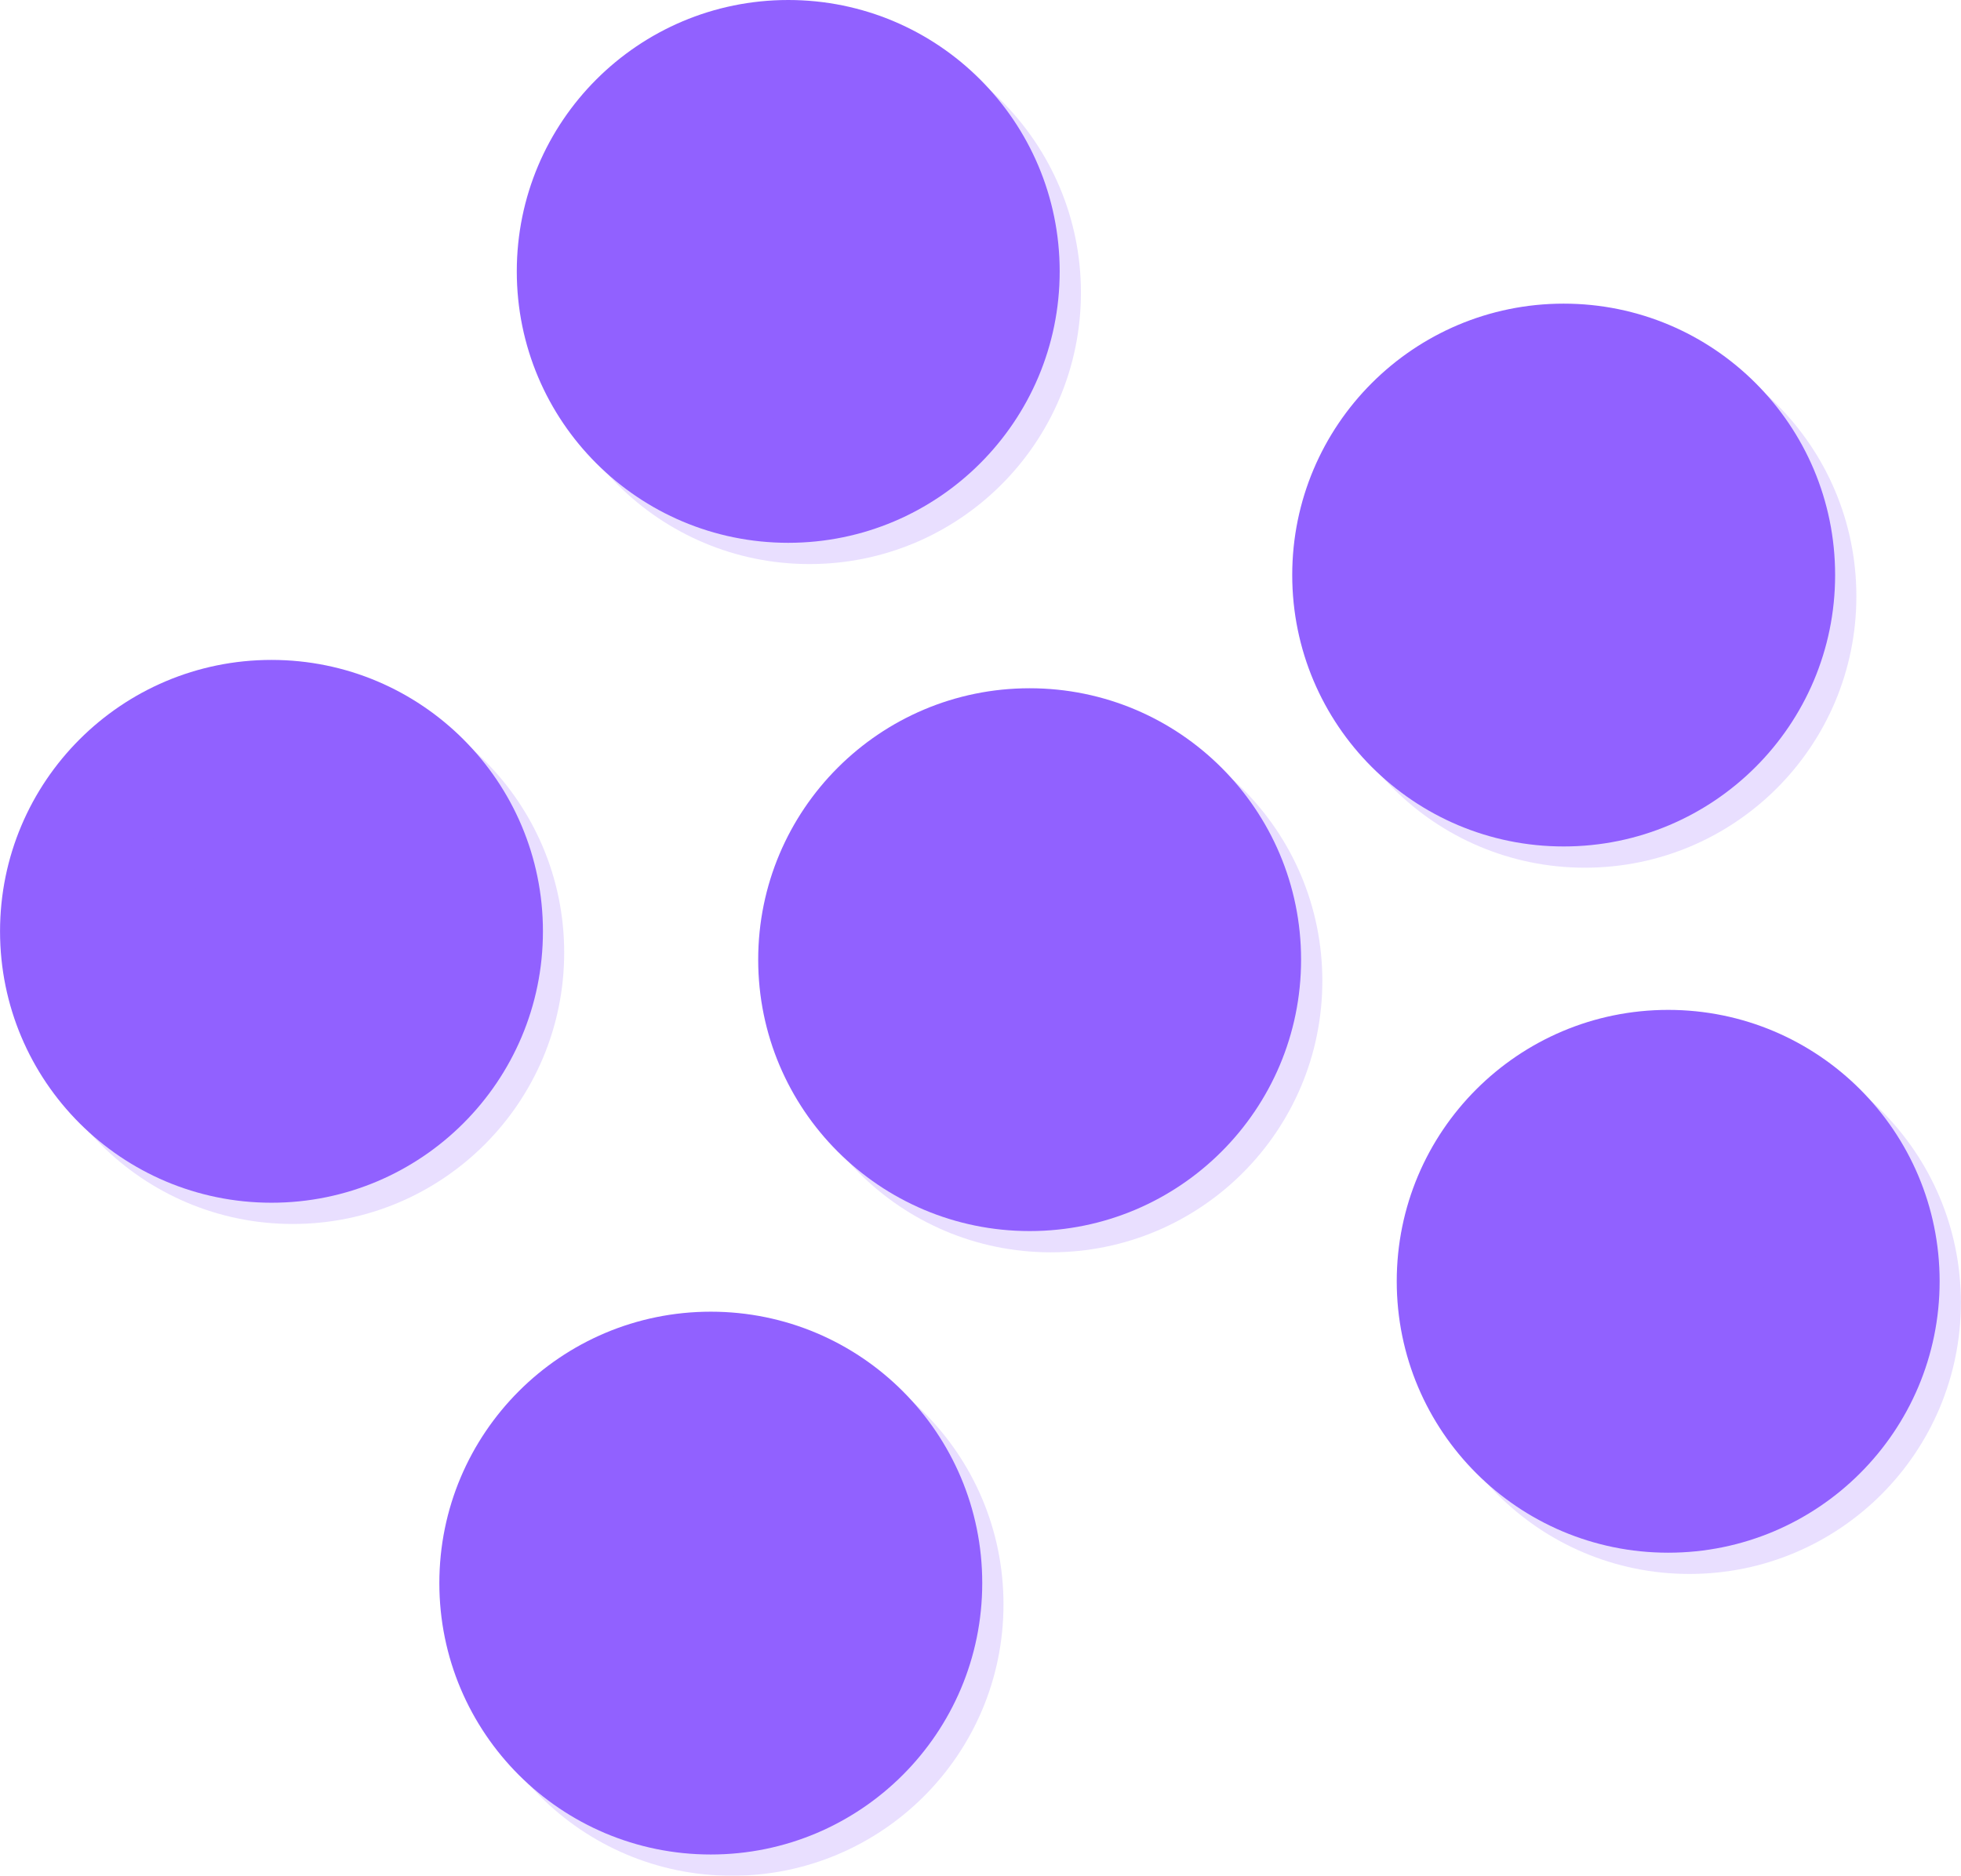 <?xml version="1.0" encoding="UTF-8" standalone="no"?>
<svg
   xmlns:dc="http://purl.org/dc/elements/1.1/"
   xmlns:cc="http://creativecommons.org/ns#"
   xmlns:rdf="http://www.w3.org/1999/02/22-rdf-syntax-ns#"
   xmlns:svg="http://www.w3.org/2000/svg"
   xmlns="http://www.w3.org/2000/svg"
   xmlns:sodipodi="http://sodipodi.sourceforge.net/DTD/sodipodi-0.dtd"
   xmlns:inkscape="http://www.inkscape.org/namespaces/inkscape"
   viewBox="0 0 276.75 264.78"
   width="240px"
   height="229.61px"
   version="1.1"
   id="svg8557"
   sodipodi:docname="salami2.svg"
   inkscape:version="0.92.4 (5da689c313, 2019-01-14)">
  <sodipodi:namedview
     pagecolor="#ffffff"
     bordercolor="#666666"
     borderopacity="1"
     objecttolerance="10"
     gridtolerance="10"
     guidetolerance="10"
     inkscape:pageopacity="0"
     inkscape:pageshadow="2"
     inkscape:window-width="716"
     inkscape:window-height="480"
     id="namedview8559"
     showgrid="false"
     inkscape:zoom="1.0278298"
     inkscape:cx="120"
     inkscape:cy="114.805"
     inkscape:window-x="0"
     inkscape:window-y="0"
     inkscape:window-maximized="0"
     inkscape:current-layer="svg8557" />
  <defs
     id="defs8404">
    <style
       id="style8402">.cls-1{opacity:0.2;}.cls-2{fill:#534741;}.cls-3{fill:#be3333;}.cls-4{fill:#e1a0a0;}</style>
  </defs>
  <title
     id="title8406">salami</title>
  <g
     id="Layer_2"
     data-name="Layer 2"
     style="fill:#9161ff;fill-opacity:1">
    <g
       id="Toppings"
       style="fill:#9161ff;fill-opacity:1">
      <g
         id="Salami"
         style="fill:#9161ff;fill-opacity:1">
        <g
           id="Salami-2"
           data-name="Salami"
           class="cls-1"
           style="fill:#9161ff;fill-opacity:1">
          <circle
             class="cls-2"
             cx="114.24"
             cy="41.31"
             r="38.31"
             id="circle8408"
             style="fill:#9161ff;fill-opacity:1" />
          <circle
             class="cls-2"
             cx="106.98"
             cy="24.8"
             r="5.95"
             id="circle8410"
             style="fill:#9161ff;fill-opacity:1" />
          <circle
             class="cls-2"
             cx="130.76"
             cy="57.83"
             r="5.95"
             id="circle8412"
             style="fill:#9161ff;fill-opacity:1" />
          <circle
             class="cls-2"
             cx="106.98"
             cy="59.15"
             r="5.95"
             id="circle8414"
             style="fill:#9161ff;fill-opacity:1" />
          <circle
             class="cls-2"
             cx="89.8"
             cy="41.98"
             r="4.62"
             id="circle8416"
             style="fill:#9161ff;fill-opacity:1" />
          <circle
             class="cls-2"
             cx="130.1"
             cy="33.39"
             r="5.28"
             id="circle8418"
             style="fill:#9161ff;fill-opacity:1" />
          <circle
             class="cls-2"
             cx="223.68"
             cy="84.17"
             r="38.31"
             id="circle8420"
             style="fill:#9161ff;fill-opacity:1" />
          <circle
             class="cls-2"
             cx="213.04"
             cy="69.6"
             r="5.95"
             id="circle8422"
             style="fill:#9161ff;fill-opacity:1" />
          <circle
             class="cls-2"
             cx="243.35"
             cy="96.76"
             r="5.95"
             id="circle8424"
             style="fill:#9161ff;fill-opacity:1" />
          <circle
             class="cls-2"
             cx="220.41"
             cy="103.15"
             r="5.95"
             id="circle8426"
             style="fill:#9161ff;fill-opacity:1" />
          <circle
             class="cls-2"
             cx="199.95"
             cy="90.06"
             r="4.62"
             id="circle8428"
             style="fill:#9161ff;fill-opacity:1" />
          <circle
             class="cls-2"
             cx="237.46"
             cy="73.03"
             r="5.28"
             id="circle8430"
             style="fill:#9161ff;fill-opacity:1" />
          <circle
             class="cls-2"
             cx="238.43"
             cy="183.86"
             r="38.31"
             id="circle8432"
             style="fill:#9161ff;fill-opacity:1" />
          <circle
             class="cls-2"
             cx="236.7"
             cy="165.9"
             r="5.95"
             id="circle8434"
             style="fill:#9161ff;fill-opacity:1" />
          <circle
             class="cls-2"
             cx="248.94"
             cy="204.72"
             r="5.95"
             id="circle8436"
             style="fill:#9161ff;fill-opacity:1" />
          <circle
             class="cls-2"
             cx="225.94"
             cy="198.52"
             r="5.95"
             id="circle8438"
             style="fill:#9161ff;fill-opacity:1" />
          <circle
             class="cls-2"
             cx="215.01"
             cy="176.83"
             r="4.62"
             id="circle8440"
             style="fill:#9161ff;fill-opacity:1" />
          <circle
             class="cls-2"
             cx="255.97"
             cy="181.3"
             r="5.28"
             id="circle8442"
             style="fill:#9161ff;fill-opacity:1" />
          <circle
             class="cls-2"
             cx="103.31"
             cy="226.46"
             r="38.31"
             id="circle8444"
             style="fill:#9161ff;fill-opacity:1" />
          <circle
             class="cls-2"
             cx="86.72"
             cy="219.38"
             r="5.95"
             id="circle8446"
             style="fill:#9161ff;fill-opacity:1" />
          <circle
             class="cls-2"
             cx="126.66"
             cy="227.23"
             r="5.95"
             id="circle8448"
             style="fill:#9161ff;fill-opacity:1" />
          <circle
             class="cls-2"
             cx="110.2"
             cy="244.45"
             r="5.95"
             id="circle8450"
             style="fill:#9161ff;fill-opacity:1" />
          <circle
             class="cls-2"
             cx="85.93"
             cy="243.65"
             r="4.62"
             id="circle8452"
             style="fill:#9161ff;fill-opacity:1" />
          <circle
             class="cls-2"
             cx="109.47"
             cy="209.84"
             r="5.28"
             id="circle8454"
             style="fill:#9161ff;fill-opacity:1" />
          <circle
             class="cls-2"
             cx="148.31"
             cy="138.46"
             r="38.31"
             id="circle8456"
             style="fill:#9161ff;fill-opacity:1" />
          <circle
             class="cls-2"
             cx="131.72"
             cy="131.38"
             r="5.95"
             id="circle8458"
             style="fill:#9161ff;fill-opacity:1" />
          <circle
             class="cls-2"
             cx="171.66"
             cy="139.23"
             r="5.95"
             id="circle8460"
             style="fill:#9161ff;fill-opacity:1" />
          <circle
             class="cls-2"
             cx="155.2"
             cy="156.45"
             r="5.95"
             id="circle8462"
             style="fill:#9161ff;fill-opacity:1" />
          <circle
             class="cls-2"
             cx="130.93"
             cy="155.65"
             r="4.62"
             id="circle8464"
             style="fill:#9161ff;fill-opacity:1" />
          <circle
             class="cls-2"
             cx="154.47"
             cy="121.84"
             r="5.28"
             id="circle8466"
             style="fill:#9161ff;fill-opacity:1" />
          <circle
             class="cls-2"
             cx="41.31"
             cy="134.46"
             r="38.31"
             id="circle8468"
             style="fill:#9161ff;fill-opacity:1" />
          <circle
             class="cls-2"
             cx="24.72"
             cy="127.38"
             r="5.95"
             id="circle8470"
             style="fill:#9161ff;fill-opacity:1" />
          <circle
             class="cls-2"
             cx="64.66"
             cy="135.23"
             r="5.95"
             id="circle8472"
             style="fill:#9161ff;fill-opacity:1" />
          <circle
             class="cls-2"
             cx="48.2"
             cy="152.45"
             r="5.95"
             id="circle8474"
             style="fill:#9161ff;fill-opacity:1" />
          <circle
             class="cls-2"
             cx="23.93"
             cy="151.65"
             r="4.62"
             id="circle8476"
             style="fill:#9161ff;fill-opacity:1" />
          <circle
             class="cls-2"
             cx="47.47"
             cy="117.84"
             r="5.28"
             id="circle8478"
             style="fill:#9161ff;fill-opacity:1" />
        </g>
        <g
           id="Salami-3"
           data-name="Salami"
           style="fill:#9161ff;fill-opacity:1">
          <circle
             class="cls-3"
             cx="111.24"
             cy="38.31"
             r="38.31"
             id="circle8481"
             style="fill:#9161ff;fill-opacity:1" />
          <circle
             class="cls-4"
             cx="103.98"
             cy="21.8"
             r="5.95"
             id="circle8483"
             style="fill:#9161ff;fill-opacity:1" />
          <circle
             class="cls-4"
             cx="127.76"
             cy="54.83"
             r="5.95"
             id="circle8485"
             style="fill:#9161ff;fill-opacity:1" />
          <circle
             class="cls-4"
             cx="103.98"
             cy="56.15"
             r="5.95"
             id="circle8487"
             style="fill:#9161ff;fill-opacity:1" />
          <circle
             class="cls-4"
             cx="86.8"
             cy="38.98"
             r="4.62"
             id="circle8489"
             style="fill:#9161ff;fill-opacity:1" />
          <circle
             class="cls-4"
             cx="127.1"
             cy="30.39"
             r="5.28"
             id="circle8491"
             style="fill:#9161ff;fill-opacity:1" />
          <circle
             class="cls-3"
             cx="220.68"
             cy="81.17"
             r="38.31"
             id="circle8493"
             style="fill:#9161ff;fill-opacity:1" />
          <circle
             class="cls-4"
             cx="210.04"
             cy="66.6"
             r="5.95"
             id="circle8495"
             style="fill:#9161ff;fill-opacity:1" />
          <circle
             class="cls-4"
             cx="240.35"
             cy="93.76"
             r="5.95"
             id="circle8497"
             style="fill:#9161ff;fill-opacity:1" />
          <circle
             class="cls-4"
             cx="217.41"
             cy="100.15"
             r="5.95"
             id="circle8499"
             style="fill:#9161ff;fill-opacity:1" />
          <circle
             class="cls-4"
             cx="196.95"
             cy="87.06"
             r="4.62"
             id="circle8501"
             style="fill:#9161ff;fill-opacity:1" />
          <circle
             class="cls-4"
             cx="234.46"
             cy="70.03"
             r="5.28"
             id="circle8503"
             style="fill:#9161ff;fill-opacity:1" />
          <circle
             class="cls-3"
             cx="235.43"
             cy="180.86"
             r="38.31"
             id="circle8505"
             style="fill:#9161ff;fill-opacity:1" />
          <circle
             class="cls-4"
             cx="233.7"
             cy="162.9"
             r="5.95"
             id="circle8507"
             style="fill:#9161ff;fill-opacity:1" />
          <circle
             class="cls-4"
             cx="245.94"
             cy="201.72"
             r="5.95"
             id="circle8509"
             style="fill:#9161ff;fill-opacity:1" />
          <circle
             class="cls-4"
             cx="222.94"
             cy="195.52"
             r="5.95"
             id="circle8511"
             style="fill:#9161ff;fill-opacity:1" />
          <circle
             class="cls-4"
             cx="212.01"
             cy="173.83"
             r="4.62"
             id="circle8513"
             style="fill:#9161ff;fill-opacity:1" />
          <circle
             class="cls-4"
             cx="252.97"
             cy="178.3"
             r="5.28"
             id="circle8515"
             style="fill:#9161ff;fill-opacity:1" />
          <circle
             class="cls-3"
             cx="100.31"
             cy="223.46"
             r="38.31"
             id="circle8517"
             style="fill:#9161ff;fill-opacity:1" />
          <circle
             class="cls-4"
             cx="83.72"
             cy="216.38"
             r="5.95"
             id="circle8519"
             style="fill:#9161ff;fill-opacity:1" />
          <circle
             class="cls-4"
             cx="123.66"
             cy="224.23"
             r="5.95"
             id="circle8521"
             style="fill:#9161ff;fill-opacity:1" />
          <circle
             class="cls-4"
             cx="107.2"
             cy="241.45"
             r="5.95"
             id="circle8523"
             style="fill:#9161ff;fill-opacity:1" />
          <circle
             class="cls-4"
             cx="82.93"
             cy="240.65"
             r="4.62"
             id="circle8525"
             style="fill:#9161ff;fill-opacity:1" />
          <circle
             class="cls-4"
             cx="106.47"
             cy="206.84"
             r="5.28"
             id="circle8527"
             style="fill:#9161ff;fill-opacity:1" />
          <circle
             class="cls-3"
             cx="145.31"
             cy="135.46"
             r="38.31"
             id="circle8529"
             style="fill:#9161ff;fill-opacity:1" />
          <circle
             class="cls-4"
             cx="128.72"
             cy="128.38"
             r="5.95"
             id="circle8531"
             style="fill:#9161ff;fill-opacity:1" />
          <circle
             class="cls-4"
             cx="168.66"
             cy="136.23"
             r="5.95"
             id="circle8533"
             style="fill:#9161ff;fill-opacity:1" />
          <circle
             class="cls-4"
             cx="152.2"
             cy="153.45"
             r="5.95"
             id="circle8535"
             style="fill:#9161ff;fill-opacity:1" />
          <circle
             class="cls-4"
             cx="127.93"
             cy="152.65"
             r="4.62"
             id="circle8537"
             style="fill:#9161ff;fill-opacity:1" />
          <circle
             class="cls-4"
             cx="151.47"
             cy="118.84"
             r="5.28"
             id="circle8539"
             style="fill:#9161ff;fill-opacity:1" />
          <circle
             class="cls-3"
             cx="38.31"
             cy="131.46"
             r="38.31"
             id="circle8541"
             style="fill:#9161ff;fill-opacity:1" />
          <circle
             class="cls-4"
             cx="21.72"
             cy="124.38"
             r="5.95"
             id="circle8543"
             style="fill:#9161ff;fill-opacity:1" />
          <circle
             class="cls-4"
             cx="61.66"
             cy="132.23"
             r="5.95"
             id="circle8545"
             style="fill:#9161ff;fill-opacity:1" />
          <circle
             class="cls-4"
             cx="45.2"
             cy="149.45"
             r="5.95"
             id="circle8547"
             style="fill:#9161ff;fill-opacity:1" />
          <circle
             class="cls-4"
             cx="20.93"
             cy="148.65"
             r="4.62"
             id="circle8549"
             style="fill:#9161ff;fill-opacity:1" />
          <circle
             class="cls-4"
             cx="44.47"
             cy="114.84"
             r="5.28"
             id="circle8551"
             style="fill:#9161ff;fill-opacity:1" />
        </g>
      </g>
    </g>
  </g>
</svg>

